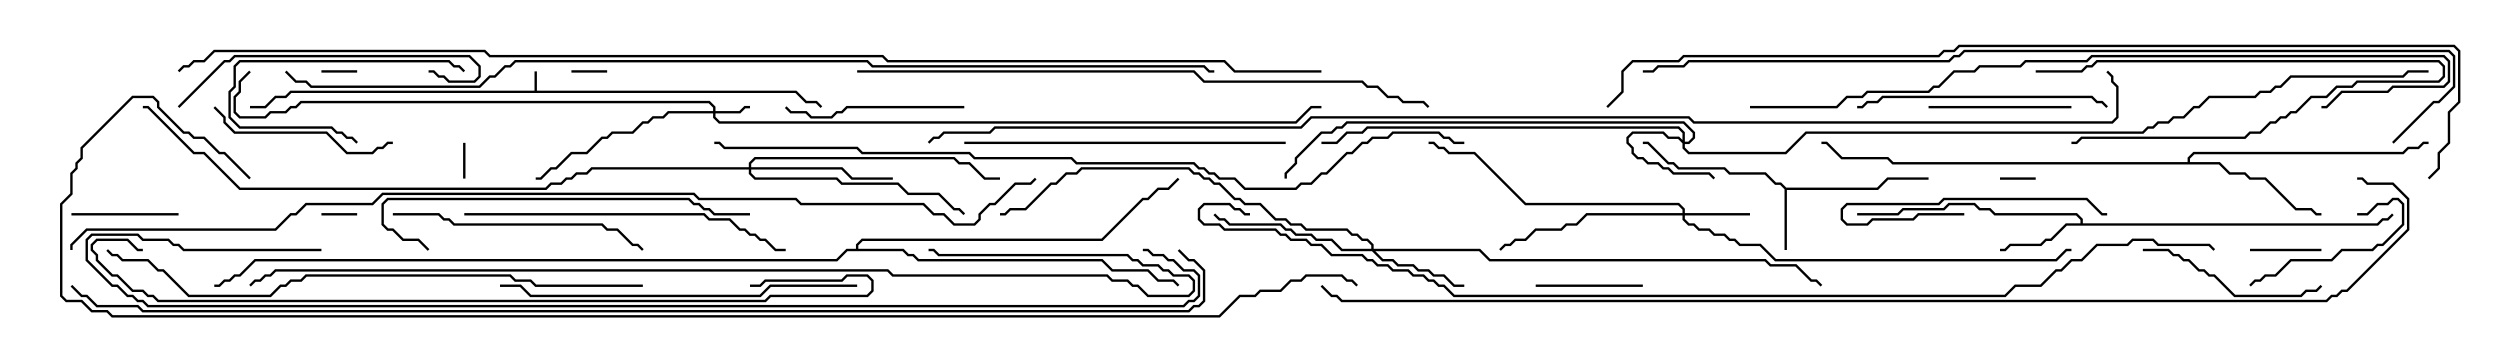 <svg version="1.1" width="105" height="15" xmlns="http://www.w3.org/2000/svg"><path d="M22.45,3.807L22.45,3L22.55,3L22.55,3.807L33.449,3.807L33.878,4.236L34.306,4.236L34.535,4.465L34.465,4.535L34.265,4.336L33.836,4.336L33.408,3.907L12.235,3.907L12.021,4.121L11.592,4.121L11.164,4.55L10.5,4.55L10.5,4.45L11.122,4.45L11.551,4.021L11.979,4.021L12.194,3.807z" stroke="none"/><path d="M75.021,7.879L78.836,7.879L79.265,7.45L81,7.45L81,7.55L79.306,7.55L78.878,7.979L75.05,7.979L75.05,10.5L74.95,10.5L74.95,7.949L74.765,7.764L74.551,7.764L74.122,7.336L72.622,7.336L72.408,7.121L70.479,7.121L70.265,6.907L70.051,6.907L69.194,6.05L69,6.05L69,5.95L69.235,5.95L70.092,6.807L70.306,6.807L70.521,7.021L72.449,7.021L72.664,7.236L74.164,7.236L74.592,7.664L74.806,7.664z" stroke="none"/><path d="M87.379,9.379L87.379,9.235L87.194,9.05L83.765,9.05L83.551,8.836L83.122,8.836L82.908,8.621L81.878,8.621L81.664,8.836L79.949,8.836L79.735,9.05L78,9.05L78,8.95L79.694,8.95L79.908,8.736L81.622,8.736L81.836,8.521L82.949,8.521L83.164,8.736L83.592,8.736L83.806,8.95L87.235,8.95L87.479,9.194L87.479,9.379L99.836,9.379L100.051,9.164L100.265,9.164L100.465,8.965L100.535,9.035L100.306,9.264L100.092,9.264L99.878,9.479L86.806,9.479L86.164,10.121L85.949,10.121L85.735,10.336L84.449,10.336L84.235,10.55L84,10.55L84,10.45L84.194,10.45L84.408,10.236L85.694,10.236L85.908,10.021L86.122,10.021L86.765,9.379z" stroke="none"/><path d="M91.879,6.807L91.879,6.622L92.122,6.379L100.908,6.379L101.122,6.164L101.551,6.164L101.765,5.95L102,5.95L102,6.05L101.806,6.05L101.592,6.264L101.164,6.264L100.949,6.479L92.164,6.479L91.979,6.664L91.979,6.807L93.235,6.807L93.664,7.236L94.306,7.236L94.521,7.45L95.164,7.45L96.449,8.736L97.092,8.736L97.306,8.95L97.5,8.95L97.5,9.05L97.265,9.05L97.051,8.836L96.408,8.836L95.122,7.55L94.479,7.55L94.265,7.336L93.622,7.336L93.194,6.907L79.479,6.907L79.265,6.693L77.336,6.693L76.694,6.05L76.5,6.05L76.5,5.95L76.735,5.95L77.378,6.593L79.306,6.593L79.521,6.807z" stroke="none"/><path d="M35.95,10.45L35.95,10.265L36.194,10.021L46.265,10.021L47.979,8.307L48.194,8.307L48.622,7.879L49.051,7.879L49.465,7.465L49.535,7.535L49.092,7.979L48.664,7.979L48.235,8.407L48.021,8.407L46.306,10.121L36.235,10.121L36.05,10.306L36.05,10.45L37.949,10.45L38.164,10.664L38.378,10.664L38.592,10.879L46.306,10.879L46.735,11.307L48.235,11.307L48.664,11.736L49.306,11.736L49.535,11.965L49.465,12.035L49.265,11.836L48.622,11.836L48.194,11.407L46.694,11.407L46.265,10.979L38.551,10.979L38.336,10.764L38.122,10.764L37.908,10.55L35.592,10.55L35.164,10.979L10.735,10.979L10.092,11.621L9.878,11.621L9.664,11.836L9.449,11.836L9.235,12.05L9,12.05L9,11.95L9.194,11.95L9.408,11.736L9.622,11.736L9.836,11.521L10.051,11.521L10.694,10.879L35.122,10.879L35.551,10.45z" stroke="none"/><path d="M29.95,4.664L29.95,4.521L29.765,4.336L12.664,4.336L12.449,4.55L12.235,4.55L12.021,4.764L11.378,4.764L11.164,4.979L10.051,4.979L9.807,4.735L9.807,4.051L10.021,3.836L10.021,3.408L10.465,2.965L10.535,3.035L10.121,3.449L10.121,3.878L9.907,4.092L9.907,4.694L10.092,4.879L11.122,4.879L11.336,4.664L11.979,4.664L12.194,4.45L12.408,4.45L12.622,4.236L29.806,4.236L30.05,4.479L30.05,4.664L31.051,4.664L31.265,4.45L31.5,4.45L31.5,4.55L31.306,4.55L31.092,4.764L30.05,4.764L30.05,4.908L30.235,5.093L54.408,5.093L55.051,4.45L55.5,4.45L55.5,4.55L55.092,4.55L54.449,5.193L30.194,5.193L29.95,4.949L29.95,4.764L28.092,4.764L27.878,4.979L27.449,4.979L27.235,5.193L27.021,5.193L26.592,5.621L25.735,5.621L25.521,5.836L25.306,5.836L24.664,6.479L24.021,6.479L23.378,7.121L23.164,7.121L22.735,7.55L22.5,7.55L22.5,7.45L22.694,7.45L23.122,7.021L23.336,7.021L23.979,6.379L24.622,6.379L25.265,5.736L25.479,5.736L25.694,5.521L26.551,5.521L26.979,5.093L27.194,5.093L27.408,4.879L27.836,4.879L28.051,4.664z" stroke="none"/><path d="M70.664,5.879L70.664,5.592L70.479,5.407L57.449,5.407L57.235,5.621L56.592,5.621L56.164,6.05L55.5,6.05L55.5,5.95L56.122,5.95L56.551,5.521L57.194,5.521L57.408,5.307L70.521,5.307L70.764,5.551L70.764,5.95L70.908,5.95L71.093,5.765L71.093,5.592L70.694,5.193L56.592,5.193L56.378,5.407L56.164,5.407L55.949,5.621L55.521,5.621L54.479,6.664L54.479,6.878L54.05,7.306L54.05,7.5L53.95,7.5L53.95,7.265L54.379,6.836L54.379,6.622L55.479,5.521L55.908,5.521L56.122,5.307L56.336,5.307L56.551,5.093L70.735,5.093L71.193,5.551L71.193,5.806L70.949,6.05L70.764,6.05L70.764,6.194L70.949,6.379L74.979,6.379L75.836,5.521L89.979,5.521L90.194,5.307L90.408,5.307L90.622,5.093L91.051,5.093L91.265,4.879L91.694,4.879L92.122,4.45L92.336,4.45L92.765,4.021L94.694,4.021L94.908,3.807L95.336,3.807L95.551,3.593L95.765,3.593L96.194,3.164L100.908,3.164L101.122,2.95L102,2.95L102,3.05L101.164,3.05L100.949,3.264L96.235,3.264L95.806,3.693L95.592,3.693L95.378,3.907L94.949,3.907L94.735,4.121L92.806,4.121L92.378,4.55L92.164,4.55L91.735,4.979L91.306,4.979L91.092,5.193L90.664,5.193L90.449,5.407L90.235,5.407L90.021,5.621L75.878,5.621L75.021,6.479L70.908,6.479L70.664,6.235L70.664,6.021L70.479,5.836L70.051,5.836L69.836,5.621L68.592,5.621L68.407,5.806L68.407,5.979L68.621,6.194L68.621,6.408L68.806,6.593L69.021,6.593L69.235,6.807L69.664,6.807L69.878,7.021L70.092,7.021L70.306,7.236L71.806,7.236L72.035,7.465L71.965,7.535L71.765,7.336L70.265,7.336L70.051,7.121L69.836,7.121L69.622,6.907L69.194,6.907L68.979,6.693L68.765,6.693L68.521,6.449L68.521,6.235L68.307,6.021L68.307,5.765L68.551,5.521L69.878,5.521L70.092,5.736L70.521,5.736z" stroke="none"/><path d="M70.664,8.95L70.664,8.806L70.479,8.621L64.051,8.621L61.908,6.479L60.836,6.479L60.622,6.264L60.408,6.264L60.194,6.05L60,6.05L60,5.95L60.235,5.95L60.449,6.164L60.664,6.164L60.878,6.379L61.949,6.379L64.092,8.521L70.521,8.521L70.764,8.765L70.764,8.95L73.5,8.95L73.5,9.05L70.764,9.05L70.764,9.194L70.949,9.379L71.164,9.379L71.378,9.593L71.806,9.593L72.021,9.807L72.449,9.807L72.664,10.021L72.878,10.021L73.092,10.236L73.949,10.236L74.592,10.879L86.336,10.879L86.765,10.45L87,10.45L87,10.55L86.806,10.55L86.378,10.979L74.551,10.979L73.908,10.336L73.051,10.336L72.836,10.121L72.622,10.121L72.408,9.907L71.979,9.907L71.765,9.693L71.336,9.693L71.122,9.479L70.908,9.479L70.664,9.235L70.664,9.05L66.664,9.05L66.235,9.479L65.806,9.479L65.592,9.693L64.521,9.693L64.092,10.121L63.664,10.121L63.449,10.336L63.235,10.336L63.035,10.535L62.965,10.465L63.194,10.236L63.408,10.236L63.622,10.021L64.051,10.021L64.479,9.593L65.551,9.593L65.765,9.379L66.194,9.379L66.622,8.95z" stroke="none"/><path d="M57.593,10.45L57.593,10.306L57.408,10.121L57.194,10.121L56.979,9.907L56.765,9.907L56.551,9.693L54.836,9.693L54.622,9.479L54.194,9.479L53.979,9.264L53.551,9.264L52.908,8.621L52.265,8.621L52.051,8.407L51.836,8.407L51.194,7.764L50.979,7.764L50.765,7.55L50.551,7.55L50.336,7.336L50.122,7.336L49.908,7.121L45.449,7.121L45.235,7.336L44.806,7.336L44.378,7.764L44.164,7.764L43.092,8.836L42.449,8.836L42.235,9.05L42,9.05L42,8.95L42.194,8.95L42.408,8.736L43.051,8.736L44.122,7.664L44.336,7.664L44.765,7.236L45.194,7.236L45.408,7.021L49.949,7.021L50.164,7.236L50.378,7.236L50.592,7.45L50.806,7.45L51.021,7.664L51.235,7.664L51.878,8.307L52.092,8.307L52.306,8.521L52.949,8.521L53.592,9.164L54.021,9.164L54.235,9.379L54.664,9.379L54.878,9.593L56.592,9.593L56.806,9.807L57.021,9.807L57.235,10.021L57.449,10.021L57.693,10.265L57.693,10.45L62.164,10.45L62.592,10.879L74.164,10.879L74.378,11.093L75.449,11.093L76.092,11.736L76.306,11.736L76.535,11.965L76.465,12.035L76.265,11.836L76.051,11.836L75.408,11.193L74.336,11.193L74.122,10.979L62.551,10.979L62.122,10.55L57.764,10.55L58.092,10.879L58.521,10.879L58.735,11.093L59.378,11.093L59.592,11.307L60.021,11.307L60.235,11.521L60.664,11.521L61.092,11.95L61.5,11.95L61.5,12.05L61.051,12.05L60.622,11.621L60.194,11.621L59.979,11.407L59.551,11.407L59.336,11.193L58.694,11.193L58.479,10.979L58.051,10.979L57.622,10.55L56.336,10.55L55.908,10.121L55.265,10.121L55.051,9.907L54.408,9.907L54.194,9.693L53.979,9.693L53.765,9.479L51.622,9.479L51.408,9.264L51.194,9.264L50.965,9.035L51.035,8.965L51.235,9.164L51.449,9.164L51.664,9.379L53.806,9.379L54.021,9.593L54.235,9.593L54.449,9.807L55.092,9.807L55.306,10.021L55.949,10.021L56.378,10.45z" stroke="none"/><path d="M31.45,7.021L31.45,6.836L31.694,6.593L40.092,6.593L40.306,6.807L40.735,6.807L41.378,7.45L42,7.45L42,7.55L41.336,7.55L40.694,6.907L40.265,6.907L40.051,6.693L31.735,6.693L31.55,6.878L31.55,7.021L35.378,7.021L35.806,7.45L37.5,7.45L37.5,7.55L35.765,7.55L35.336,7.121L31.55,7.121L31.55,7.265L31.735,7.45L35.164,7.45L35.378,7.664L37.735,7.664L38.164,8.093L39.449,8.093L40.092,8.736L40.306,8.736L40.535,8.965L40.465,9.035L40.265,8.836L40.051,8.836L39.408,8.193L38.122,8.193L37.694,7.764L35.336,7.764L35.122,7.55L31.694,7.55L31.45,7.306L31.45,7.121L24.878,7.121L24.664,7.336L24.235,7.336L24.021,7.55L23.806,7.55L23.592,7.764L23.164,7.764L22.949,7.979L10.051,7.979L8.551,6.479L8.122,6.479L6.194,4.55L6,4.55L6,4.45L6.235,4.45L8.164,6.379L8.592,6.379L10.092,7.879L22.908,7.879L23.122,7.664L23.551,7.664L23.765,7.45L23.979,7.45L24.194,7.236L24.622,7.236L24.836,7.021z" stroke="none"/><path d="M13.5,3.05L13.5,2.95L15,2.95L15,3.05z" stroke="none"/><path d="M25.5,2.95L25.5,3.05L24,3.05L24,2.95z" stroke="none"/><path d="M19.45,6L19.55,6L19.55,7.5L19.45,7.5z" stroke="none"/><path d="M13.5,9.05L13.5,8.95L15,8.95L15,9.05z" stroke="none"/><path d="M84,7.55L84,7.45L85.5,7.45L85.5,7.55z" stroke="none"/><path d="M97.5,10.45L97.5,10.55L94.5,10.55L94.5,10.45z" stroke="none"/><path d="M85.5,3.05L85.5,2.95L87.408,2.95L87.622,2.736L87.836,2.736L88.051,2.521L102.449,2.521L102.693,2.765L102.693,3.235L102.449,3.479L99.021,3.479L98.806,3.693L98.164,3.693L97.735,4.121L97.092,4.121L96.449,4.764L96.235,4.764L96.021,4.979L95.806,4.979L95.592,5.193L95.378,5.193L94.949,5.621L94.521,5.621L94.306,5.836L87.449,5.836L87.235,6.05L87,6.05L87,5.95L87.194,5.95L87.408,5.736L94.265,5.736L94.479,5.521L94.908,5.521L95.336,5.093L95.551,5.093L95.765,4.879L95.979,4.879L96.194,4.664L96.408,4.664L97.051,4.021L97.694,4.021L98.122,3.593L98.765,3.593L98.979,3.379L102.408,3.379L102.593,3.194L102.593,2.806L102.408,2.621L88.092,2.621L87.878,2.836L87.664,2.836L87.449,3.05z" stroke="none"/><path d="M69,11.95L69,12.05L64.5,12.05L64.5,11.95z" stroke="none"/><path d="M7.5,8.95L7.5,9.05L3,9.05L3,8.95z" stroke="none"/><path d="M99,9.05L99,8.95L99.408,8.95L99.836,8.521L100.265,8.521L100.479,8.307L100.735,8.307L100.979,8.551L100.979,9.449L100.092,10.336L99.878,10.336L99.664,10.55L98.378,10.55L97.949,10.979L96.235,10.979L95.592,11.621L95.164,11.621L94.949,11.836L94.735,11.836L94.535,12.035L94.465,11.965L94.694,11.736L94.908,11.736L95.122,11.521L95.551,11.521L96.194,10.879L97.908,10.879L98.336,10.45L99.622,10.45L99.836,10.236L100.051,10.236L100.879,9.408L100.879,8.592L100.694,8.407L100.521,8.407L100.306,8.621L99.878,8.621L99.449,9.05z" stroke="none"/><path d="M19.535,2.965L19.465,3.035L19.265,2.836L19.051,2.836L18.836,2.621L10.092,2.621L9.907,2.806L9.907,3.664L9.693,3.878L9.693,4.908L10.092,5.307L13.949,5.307L14.164,5.521L14.378,5.521L14.592,5.736L14.806,5.736L15.035,5.965L14.965,6.035L14.765,5.836L14.551,5.836L14.336,5.621L14.122,5.621L13.908,5.407L10.051,5.407L9.593,4.949L9.593,3.836L9.807,3.622L9.807,2.765L10.051,2.521L18.878,2.521L19.092,2.736L19.306,2.736z" stroke="none"/><path d="M87,4.45L87,4.55L81,4.55L81,4.45z" stroke="none"/><path d="M82.5,8.95L82.5,9.05L80.592,9.05L80.378,9.264L78.664,9.264L78.449,9.479L77.551,9.479L77.307,9.235L77.307,8.765L77.551,8.521L81.408,8.521L81.622,8.307L87.664,8.307L88.306,8.95L88.5,8.95L88.5,9.05L88.265,9.05L87.622,8.407L81.664,8.407L81.449,8.621L77.592,8.621L77.407,8.806L77.407,9.194L77.592,9.379L78.408,9.379L78.622,9.164L80.336,9.164L80.551,8.95z" stroke="none"/><path d="M40.5,4.45L40.5,4.55L35.592,4.55L35.378,4.764L35.164,4.764L34.949,4.979L34.051,4.979L33.836,4.764L33.194,4.764L32.965,4.535L33.035,4.465L33.235,4.664L33.878,4.664L34.092,4.879L34.908,4.879L35.122,4.664L35.336,4.664L35.551,4.45z" stroke="none"/><path d="M8.965,4.535L9.035,4.465L9.479,4.908L9.479,5.122L9.878,5.521L13.735,5.521L14.592,6.379L15.622,6.379L15.836,6.164L16.051,6.164L16.265,5.95L16.5,5.95L16.5,6.05L16.306,6.05L16.092,6.264L15.878,6.264L15.664,6.479L14.551,6.479L13.694,5.621L9.836,5.621L9.379,5.164L9.379,4.949z" stroke="none"/><path d="M90,10.55L90,10.45L91.092,10.45L91.306,10.664L91.521,10.664L91.735,10.879L91.949,10.879L92.378,11.307L92.592,11.307L92.806,11.521L93.021,11.521L93.878,12.379L96.622,12.379L96.836,12.164L97.265,12.164L97.465,11.965L97.535,12.035L97.306,12.264L96.878,12.264L96.664,12.479L93.836,12.479L92.979,11.621L92.765,11.621L92.551,11.407L92.336,11.407L91.908,10.979L91.694,10.979L91.479,10.764L91.265,10.764L91.051,10.55z" stroke="none"/><path d="M88.535,4.465L88.465,4.535L88.265,4.336L88.051,4.336L87.836,4.121L79.092,4.121L78.878,4.336L78.449,4.336L78.235,4.55L78,4.55L78,4.45L78.194,4.45L78.408,4.236L78.836,4.236L79.051,4.021L87.878,4.021L88.092,4.236L88.306,4.236z" stroke="none"/><path d="M7.535,4.535L7.465,4.465L9.408,2.521L9.622,2.521L9.836,2.307L19.735,2.307L20.193,2.765L20.193,3.235L19.949,3.479L18.836,3.479L18.622,3.264L18.408,3.264L18.194,3.05L18,3.05L18,2.95L18.235,2.95L18.449,3.164L18.664,3.164L18.878,3.379L19.908,3.379L20.093,3.194L20.093,2.806L19.694,2.407L9.878,2.407L9.664,2.621L9.449,2.621z" stroke="none"/><path d="M16.5,9.05L16.5,8.95L18.449,8.95L18.664,9.164L18.878,9.164L19.092,9.379L25.306,9.379L25.521,9.593L25.949,9.593L26.592,10.236L26.806,10.236L27.035,10.465L26.965,10.535L26.765,10.336L26.551,10.336L25.908,9.693L25.479,9.693L25.265,9.479L19.051,9.479L18.836,9.264L18.622,9.264L18.408,9.05z" stroke="none"/><path d="M54,5.95L54,6.05L40.5,6.05L40.5,5.95z" stroke="none"/><path d="M18.035,10.465L17.965,10.535L17.551,10.121L16.908,10.121L16.479,9.693L16.265,9.693L16.021,9.449L16.021,8.551L16.265,8.307L28.949,8.307L29.164,8.521L29.378,8.521L29.592,8.736L29.806,8.736L30.021,8.95L31.5,8.95L31.5,9.05L29.979,9.05L29.765,8.836L29.551,8.836L29.336,8.621L29.122,8.621L28.908,8.407L16.306,8.407L16.121,8.592L16.121,9.408L16.306,9.593L16.521,9.593L16.949,10.021L17.592,10.021z" stroke="none"/><path d="M19.5,9.05L19.5,8.95L29.592,8.95L29.806,9.164L30.664,9.164L31.092,9.593L31.306,9.593L31.521,9.807L31.735,9.807L31.949,10.021L32.164,10.021L32.592,10.45L33,10.45L33,10.55L32.551,10.55L32.122,10.121L31.908,10.121L31.694,9.907L31.479,9.907L31.265,9.693L31.051,9.693L30.622,9.264L29.765,9.264L29.551,9.05z" stroke="none"/><path d="M36,11.95L36,12.05L32.378,12.05L31.949,12.479L22.265,12.479L21.836,12.05L21,12.05L21,11.95L21.878,11.95L22.306,12.379L31.908,12.379L32.336,11.95z" stroke="none"/><path d="M27,11.95L27,12.05L22.479,12.05L22.265,11.836L21.622,11.836L21.408,11.621L12.878,11.621L12.664,11.836L12.235,11.836L12.021,12.05L11.806,12.05L11.378,12.479L7.908,12.479L6.836,11.407L6.622,11.407L6.194,10.979L5.122,10.979L4.908,10.764L4.694,10.764L4.465,10.535L4.535,10.465L4.735,10.664L4.949,10.664L5.164,10.879L6.235,10.879L6.664,11.307L6.878,11.307L7.949,12.379L11.336,12.379L11.765,11.95L11.979,11.95L12.194,11.736L12.622,11.736L12.836,11.521L21.449,11.521L21.664,11.736L22.306,11.736L22.521,11.95z" stroke="none"/><path d="M73.5,4.55L73.5,4.45L77.122,4.45L77.551,4.021L78.194,4.021L78.408,3.807L80.979,3.807L81.194,3.593L81.408,3.593L82.051,2.95L82.908,2.95L83.122,2.736L84.836,2.736L85.051,2.521L87.622,2.521L87.836,2.307L102.664,2.307L102.907,2.551L102.907,3.449L102.664,3.693L100.521,3.693L100.306,3.907L98.378,3.907L97.735,4.55L97.5,4.55L97.5,4.45L97.694,4.45L98.336,3.807L100.265,3.807L100.479,3.593L102.622,3.593L102.807,3.408L102.807,2.592L102.622,2.407L87.878,2.407L87.664,2.621L85.092,2.621L84.878,2.836L83.164,2.836L82.949,3.05L82.092,3.05L81.449,3.693L81.235,3.693L81.021,3.907L78.449,3.907L78.235,4.121L77.592,4.121L77.164,4.55z" stroke="none"/><path d="M36,3.05L36,2.95L50.164,2.95L50.592,3.379L57.235,3.379L57.449,3.593L57.878,3.593L58.306,4.021L58.735,4.021L58.949,4.236L59.806,4.236L60.035,4.465L59.965,4.535L59.765,4.336L58.908,4.336L58.694,4.121L58.265,4.121L57.836,3.693L57.408,3.693L57.194,3.479L50.551,3.479L50.122,3.05z" stroke="none"/><path d="M31.5,12.05L31.5,11.95L31.908,11.95L32.122,11.736L35.336,11.736L35.551,11.521L36.449,11.521L36.693,11.765L36.693,12.235L36.449,12.479L32.378,12.479L32.164,12.693L6.622,12.693L6.408,12.479L6.194,12.479L5.979,12.264L5.551,12.264L4.908,11.621L4.694,11.621L4.021,10.949L4.021,10.735L3.807,10.521L3.807,10.265L4.051,10.021L5.378,10.021L5.806,10.45L6,10.45L6,10.55L5.765,10.55L5.336,10.121L4.092,10.121L3.907,10.306L3.907,10.479L4.121,10.694L4.121,10.908L4.735,11.521L4.949,11.521L5.592,12.164L6.021,12.164L6.235,12.379L6.449,12.379L6.664,12.593L32.122,12.593L32.336,12.379L36.408,12.379L36.593,12.194L36.593,11.806L36.408,11.621L35.592,11.621L35.378,11.836L32.164,11.836L31.949,12.05z" stroke="none"/><path d="M10.535,12.035L10.465,11.965L10.694,11.736L10.908,11.736L11.122,11.521L11.336,11.521L11.551,11.307L37.306,11.307L37.521,11.521L46.521,11.521L46.735,11.736L47.378,11.736L47.592,11.95L47.806,11.95L48.235,12.379L49.908,12.379L50.093,12.194L50.093,11.806L49.908,11.621L49.265,11.621L49.051,11.407L48.836,11.407L48.622,11.193L47.979,11.193L47.765,10.979L47.551,10.979L47.336,10.764L39.408,10.764L39.194,10.55L39,10.55L39,10.45L39.235,10.45L39.449,10.664L47.378,10.664L47.592,10.879L47.806,10.879L48.021,11.093L48.664,11.093L48.878,11.307L49.092,11.307L49.306,11.521L49.949,11.521L50.193,11.765L50.193,12.235L49.949,12.479L48.194,12.479L47.765,12.05L47.551,12.05L47.336,11.836L46.694,11.836L46.479,11.621L37.479,11.621L37.265,11.407L11.592,11.407L11.378,11.621L11.164,11.621L10.949,11.836L10.735,11.836z" stroke="none"/><path d="M61.5,5.95L61.5,6.05L61.051,6.05L60.836,5.836L60.622,5.836L60.408,5.621L58.521,5.621L58.306,5.836L57.664,5.836L57.449,6.05L57.235,6.05L56.806,6.479L56.592,6.479L55.735,7.336L55.521,7.336L55.092,7.764L54.664,7.764L54.449,7.979L52.265,7.979L51.836,7.55L51.194,7.55L50.979,7.336L50.765,7.336L50.551,7.121L50.336,7.121L50.122,6.907L45.194,6.907L44.979,6.693L40.908,6.693L40.694,6.479L36.194,6.479L35.979,6.264L30.408,6.264L30.194,6.05L30,6.05L30,5.95L30.235,5.95L30.449,6.164L36.021,6.164L36.235,6.379L40.735,6.379L40.949,6.593L45.021,6.593L45.235,6.807L50.164,6.807L50.378,7.021L50.592,7.021L50.806,7.236L51.021,7.236L51.235,7.45L51.878,7.45L52.306,7.879L54.408,7.879L54.622,7.664L55.051,7.664L55.479,7.236L55.694,7.236L56.551,6.379L56.765,6.379L57.194,5.95L57.408,5.95L57.622,5.736L58.265,5.736L58.479,5.521L60.449,5.521L60.664,5.736L60.878,5.736L61.092,5.95z" stroke="none"/><path d="M100.535,6.035L100.465,5.965L102.194,4.236L102.408,4.236L103.021,3.622L103.021,2.378L102.836,2.193L82.521,2.193L82.306,2.407L82.092,2.407L81.878,2.621L70.949,2.621L70.735,2.836L69.664,2.836L69.449,3.05L69,3.05L69,2.95L69.408,2.95L69.622,2.736L70.694,2.736L70.908,2.521L81.836,2.521L82.051,2.307L82.265,2.307L82.479,2.093L102.878,2.093L103.121,2.336L103.121,3.664L102.449,4.336L102.235,4.336z" stroke="none"/><path d="M13.5,10.45L13.5,10.55L7.694,10.55L7.479,10.336L7.265,10.336L7.051,10.121L5.979,10.121L5.765,9.907L3.878,9.907L3.693,10.092L3.693,10.908L4.735,11.95L4.949,11.95L5.378,12.379L5.592,12.379L5.806,12.593L6.021,12.593L6.235,12.807L49.694,12.807L49.908,12.593L50.122,12.593L50.307,12.408L50.307,11.592L50.122,11.407L49.694,11.407L49.265,10.979L49.051,10.979L48.836,10.764L48.408,10.764L48.194,10.55L48,10.55L48,10.45L48.235,10.45L48.449,10.664L48.878,10.664L49.092,10.879L49.306,10.879L49.735,11.307L50.164,11.307L50.407,11.551L50.407,12.449L50.164,12.693L49.949,12.693L49.735,12.907L6.194,12.907L5.979,12.693L5.765,12.693L5.551,12.479L5.336,12.479L4.908,12.05L4.694,12.05L3.593,10.949L3.593,10.051L3.836,9.807L5.806,9.807L6.021,10.021L7.092,10.021L7.306,10.236L7.521,10.236L7.735,10.45z" stroke="none"/><path d="M67.535,4.535L67.465,4.465L68.093,3.836L68.093,2.979L68.551,2.521L70.479,2.521L70.694,2.307L81.408,2.307L81.622,2.093L82.051,2.093L82.265,1.879L103.092,1.879L103.336,2.122L103.336,4.306L102.907,4.735L102.907,6.021L102.479,6.449L102.479,7.092L102.035,7.535L101.965,7.465L102.379,7.051L102.379,6.408L102.807,5.979L102.807,4.694L103.236,4.265L103.236,2.164L103.051,1.979L82.306,1.979L82.092,2.193L81.664,2.193L81.449,2.407L70.735,2.407L70.521,2.621L68.592,2.621L68.193,3.021L68.193,3.878z" stroke="none"/><path d="M51,2.95L51,3.05L50.765,3.05L50.551,2.836L36.622,2.836L36.408,2.621L21.664,2.621L21.449,2.836L21.235,2.836L20.806,3.264L20.592,3.264L20.164,3.693L13.051,3.693L12.836,3.479L12.408,3.479L11.965,3.035L12.035,2.965L12.449,3.379L12.878,3.379L13.092,3.593L20.122,3.593L20.551,3.164L20.765,3.164L21.194,2.736L21.408,2.736L21.622,2.521L36.449,2.521L36.664,2.736L50.592,2.736L50.806,2.95z" stroke="none"/><path d="M52.5,8.95L52.5,9.05L52.265,9.05L52.051,8.836L51.836,8.836L51.622,8.621L50.592,8.621L50.407,8.806L50.407,9.194L50.592,9.379L51.235,9.379L51.449,9.593L53.592,9.593L53.806,9.807L54.021,9.807L54.235,10.021L54.878,10.021L55.092,10.236L55.521,10.236L55.949,10.664L57.235,10.664L57.449,10.879L57.664,10.879L57.878,11.093L58.306,11.093L58.521,11.307L59.164,11.307L59.378,11.521L59.806,11.521L60.021,11.736L60.235,11.736L60.449,11.95L60.664,11.95L61.092,12.379L84.194,12.379L84.622,11.95L85.694,11.95L86.336,11.307L86.551,11.307L86.979,10.879L87.408,10.879L88.051,10.236L89.336,10.236L89.551,10.021L90.449,10.021L90.664,10.236L92.806,10.236L93.035,10.465L92.965,10.535L92.765,10.336L90.622,10.336L90.408,10.121L89.592,10.121L89.378,10.336L88.092,10.336L87.449,10.979L87.021,10.979L86.592,11.407L86.378,11.407L85.735,12.05L84.664,12.05L84.235,12.479L61.051,12.479L60.622,12.05L60.408,12.05L60.194,11.836L59.979,11.836L59.765,11.621L59.336,11.621L59.122,11.407L58.479,11.407L58.265,11.193L57.836,11.193L57.622,10.979L57.408,10.979L57.194,10.764L55.908,10.764L55.479,10.336L55.051,10.336L54.836,10.121L54.194,10.121L53.979,9.907L53.765,9.907L53.551,9.693L51.408,9.693L51.194,9.479L50.551,9.479L50.307,9.235L50.307,8.765L50.551,8.521L51.664,8.521L51.878,8.736L52.092,8.736L52.306,8.95z" stroke="none"/><path d="M3.05,10.5L2.95,10.5L2.95,10.265L3.622,9.593L11.551,9.593L12.194,8.95L12.408,8.95L12.836,8.521L15.622,8.521L16.051,8.093L29.164,8.093L29.378,8.307L33.449,8.307L33.664,8.521L38.806,8.521L39.235,8.95L39.664,8.95L40.092,9.379L40.908,9.379L41.093,9.194L41.093,8.979L41.551,8.521L41.765,8.521L42.622,7.664L43.265,7.664L43.465,7.465L43.535,7.535L43.306,7.764L42.664,7.764L41.806,8.621L41.592,8.621L41.193,9.021L41.193,9.235L40.949,9.479L40.051,9.479L39.622,9.05L39.194,9.05L38.765,8.621L33.622,8.621L33.408,8.407L29.336,8.407L29.122,8.193L16.092,8.193L15.664,8.621L12.878,8.621L12.449,9.05L12.235,9.05L11.592,9.693L3.664,9.693L3.05,10.306z" stroke="none"/><path d="M99,7.55L99,7.45L99.235,7.45L99.449,7.664L100.521,7.664L101.193,8.336L101.193,9.664L98.592,12.264L98.378,12.264L98.164,12.479L97.949,12.479L97.735,12.693L56.336,12.693L56.122,12.479L55.908,12.479L55.465,12.035L55.535,11.965L55.949,12.379L56.164,12.379L56.378,12.593L97.694,12.593L97.908,12.379L98.122,12.379L98.336,12.164L98.551,12.164L101.093,9.622L101.093,8.378L100.479,7.764L99.408,7.764L99.194,7.55z" stroke="none"/><path d="M2.965,12.035L3.035,11.965L3.449,12.379L3.664,12.379L4.092,12.807L5.806,12.807L6.021,13.021L49.908,13.021L50.122,12.807L50.336,12.807L50.521,12.622L50.521,11.378L50.122,10.979L49.908,10.979L49.465,10.535L49.535,10.465L49.949,10.879L50.164,10.879L50.621,11.336L50.621,12.664L50.378,12.907L50.164,12.907L49.949,13.121L5.979,13.121L5.765,12.907L4.051,12.907L3.622,12.479L3.408,12.479z" stroke="none"/><path d="M10.535,7.465L10.465,7.535L9.408,6.479L9.194,6.479L8.551,5.836L8.122,5.836L7.908,5.621L7.694,5.621L6.593,4.521L6.593,4.306L6.408,4.121L5.592,4.121L3.479,6.235L3.479,6.664L3.264,6.878L3.264,7.092L3.05,7.306L3.05,8.164L2.621,8.592L2.621,12.408L2.806,12.593L3.449,12.593L3.878,13.021L4.521,13.021L4.735,13.236L51.194,13.236L52.051,12.379L52.694,12.379L52.908,12.164L53.765,12.164L54.194,11.736L54.622,11.736L54.836,11.521L56.378,11.521L56.592,11.736L56.806,11.736L57.035,11.965L56.965,12.035L56.765,11.836L56.551,11.836L56.336,11.621L54.878,11.621L54.664,11.836L54.235,11.836L53.806,12.264L52.949,12.264L52.735,12.479L52.092,12.479L51.235,13.336L4.694,13.336L4.479,13.121L3.836,13.121L3.408,12.693L2.765,12.693L2.521,12.449L2.521,8.551L2.95,8.122L2.95,7.265L3.164,7.051L3.164,6.836L3.379,6.622L3.379,6.194L5.551,4.021L6.449,4.021L6.693,4.265L6.693,4.479L7.735,5.521L7.949,5.521L8.164,5.736L8.592,5.736L9.235,6.379L9.449,6.379z" stroke="none"/><path d="M55.5,2.95L55.5,3.05L51.836,3.05L51.408,2.621L37.265,2.621L37.051,2.407L20.551,2.407L20.336,2.193L9.021,2.193L8.592,2.621L8.164,2.621L7.949,2.836L7.735,2.836L7.535,3.035L7.465,2.965L7.694,2.736L7.908,2.736L8.122,2.521L8.551,2.521L8.979,2.093L20.378,2.093L20.592,2.307L37.092,2.307L37.306,2.521L51.449,2.521L51.878,2.95z" stroke="none"/><path d="M88.465,3.035L88.535,2.965L88.764,3.194L88.764,3.408L88.979,3.622L88.979,4.949L88.735,5.193L71.122,5.193L70.908,4.979L55.092,4.979L54.664,5.407L41.806,5.407L41.592,5.621L39.664,5.621L39.449,5.836L39.235,5.836L39.035,6.035L38.965,5.965L39.194,5.736L39.408,5.736L39.622,5.521L41.551,5.521L41.765,5.307L54.622,5.307L55.051,4.879L70.949,4.879L71.164,5.093L88.694,5.093L88.879,4.908L88.879,3.664L88.664,3.449L88.664,3.235z" stroke="none"/></svg>
